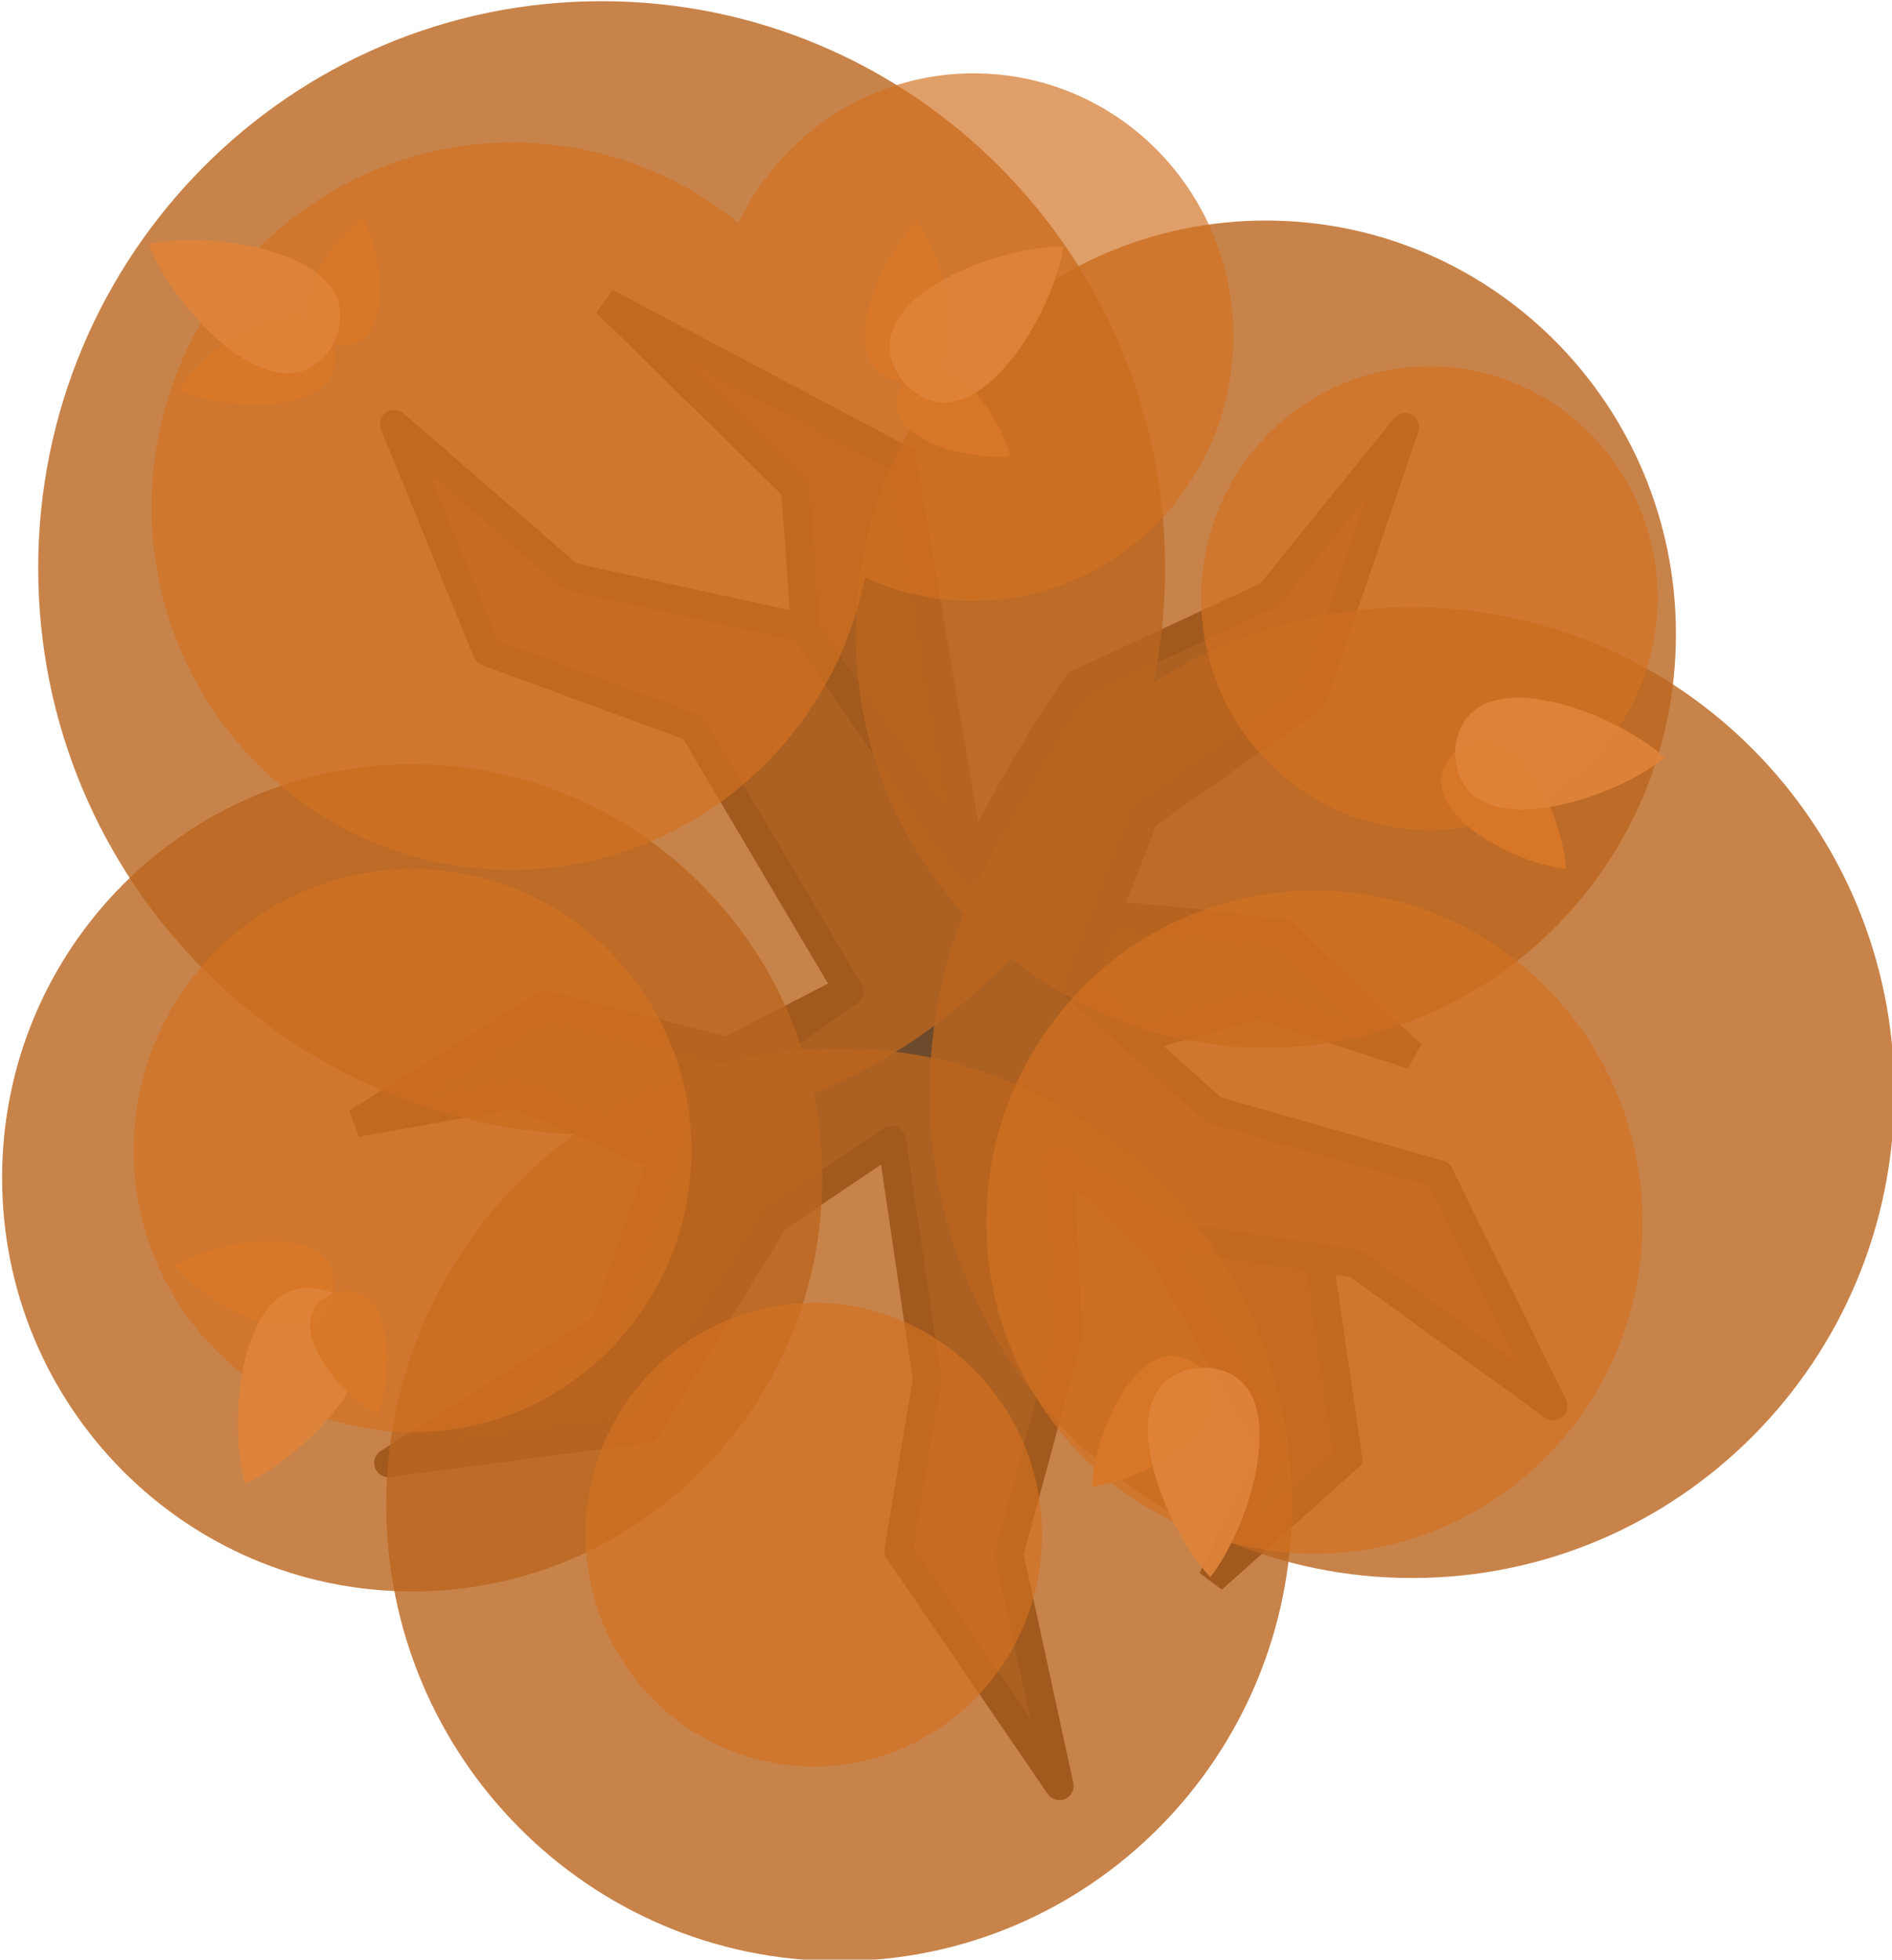 <?xml version="1.0" encoding="UTF-8" standalone="no"?>
<svg
   width="599.168"
   height="620.625"
   viewBox="0 0 599.168 620.625"
   fill="none"
   version="1.1"
   id="svg48"
   sodipodi:docname="oak_tree_5.svg"
   inkscape:version="1.3 (0e150ed, 2023-07-21)"
   xmlns:inkscape="http://www.inkscape.org/namespaces/inkscape"
   xmlns:sodipodi="http://sodipodi.sourceforge.net/DTD/sodipodi-0.dtd"
   xmlns="http://www.w3.org/2000/svg"
   xmlns:svg="http://www.w3.org/2000/svg">
  <defs
     id="defs52" />
  <sodipodi:namedview
     id="namedview50"
     pagecolor="#505050"
     bordercolor="#ffffff"
     borderopacity="1"
     inkscape:pageshadow="0"
     inkscape:pageopacity="0"
     inkscape:pagecheckerboard="1"
     showgrid="false"
     width="520.942px"
     inkscape:zoom="0.41424872"
     inkscape:cx="263.12694"
     inkscape:cy="183.46466"
     inkscape:window-width="1440"
     inkscape:window-height="847"
     inkscape:window-x="0"
     inkscape:window-y="25"
     inkscape:window-maximized="0"
     inkscape:current-layer="svg48"
     height="604.001px"
     inkscape:showpageshadow="2"
     inkscape:deskcolor="#505050" />
  <g
     id="g56"
     transform="matrix(3.78,0,0,3.78,-5329.369,-3014.797)">
    <path
       d="m 1517.432,875.793 c 0,0 -11.353,-1.494 -15.535,-1.494 l -10.755,-4.78 -5.676,-33.46 -24.796,-13.145 15.834,15.535 0.896,12.249 3.884,29.576 -10.456,5.378 -15.236,-3.884 -15.834,9.859 13.444,-2.39 11.651,5.079 19.718,-1.792 14.34,1.792 8.365,8.066 9.261,16.73 -5.079,10.755 11.353,-10.157 -2.39,-16.431 -15.834,-18.523 10.755,-2.988 12.846,4.183 c -3.187,-2.888 -10.755,-10.157 -10.755,-10.157 z"
       fill="#5b3e24"
       id="path2-0-2-8-4"
       style="stroke:#372516;stroke-width:2.381;stroke-dasharray:none;stroke-opacity:1" />
    <path
       d="m 1484.6,893.099 -9.756,6.568 -10.825,17.617 -21.596,2.852 18.164,-11.439 6.135,-18.024 14.307,-10.037 -13.088,-22.117 -17.256,-6.348 -7.775,-19.071 14.742,12.78 19.549,4.278 13.941,20.227 c 4.886,-9.744 8.997,-15.505 8.997,-15.505 l 16.097,-7.469 11.353,-14.041 -7.768,22.705 -14.041,9.859 -5.641,14.415 11.436,10.224 18.886,5.378 9.56,19.419 -16.558,-11.95 -16.006,-2.39 -8.815,-6.204 0.748,14.57 -4.963,18.382 4.215,19.419 -13.477,-19.718 2.39,-14.34 z"
       fill="#6d4a2c"
       stroke="#1b1917"
       stroke-width="11.012"
       stroke-miterlimit="16"
       stroke-linejoin="round"
       id="path4-1-8-4-8"
       style="stroke:#372516;stroke-width:2.381;stroke-miterlimit:16;stroke-dasharray:none;stroke-opacity:1" />
    <path
       opacity="0.95"
       d="m 1487.772,889.112 c 0,22.459 18.093,40.666 40.41,40.666 22.318,0 40.41,-18.206 40.41,-40.666 0,-22.459 -18.092,-40.666 -40.41,-40.666 -22.318,0 -40.41,18.206 -40.41,40.666 z"
       fill="#3a4f3f"
       id="path6-36-2-7-3"
       style="fill:#bb661f;fill-opacity:0.85;stroke-width:0.512" />
    <path
       opacity="0.95"
       d="m 1410.062,896.246 c 0,19.14 15.382,34.655 34.356,34.655 18.974,0 34.356,-15.515 34.356,-34.655 0,-19.14 -15.382,-34.655 -34.356,-34.655 -18.974,0 -34.356,15.516 -34.356,34.655 z"
       fill="#3a4f3f"
       id="path14-44-5-8-8-9"
       style="fill:#bb661f;fill-opacity:0.85;stroke-width:0.598" />
    <path
       opacity="0.95"
       d="m 1413.086,845.167 c 0,26.235 21.134,47.502 47.203,47.502 26.069,0 47.203,-21.267 47.203,-47.502 0,-26.234 -21.134,-47.502 -47.203,-47.502 -26.069,0 -47.203,21.267 -47.203,47.502 z"
       fill="#3a4f3f"
       id="path8-90-4-1-0"
       style="fill:#bb661f;fill-opacity:0.85;stroke-width:0.598" />
    <path
       opacity="0.95"
       d="m 1442.244,923.632 c 0,21.119 16.987,38.24 37.942,38.24 20.954,0 37.941,-17.121 37.941,-38.24 0,-21.119 -16.987,-38.24 -37.941,-38.24 -20.955,0 -37.942,17.121 -37.942,38.24 z"
       fill="#3a4f3f"
       id="path10-4-8-7-5"
       style="fill:#bb661f;fill-opacity:0.85;stroke-width:0.598" />
    <path
       opacity="0.85"
       d="m 1421.094,893.967 c 0,13.029 10.459,23.591 23.359,23.591 12.901,0 23.36,-10.562 23.36,-23.591 0,-13.029 -10.458,-23.591 -23.36,-23.591 -12.901,0 -23.359,10.562 -23.359,23.591 z"
       fill="#485e52"
       id="path12-02-3-0-2"
       style="opacity:0.8;fill:#d27223;fill-opacity:0.851;stroke-width:0.463" />
    <path
       opacity="0.85"
       d="m 1458.944,926.144 c 0,10.725 8.56,19.419 19.12,19.419 10.56,0 19.12,-8.694 19.12,-19.419 0,-10.725 -8.56,-19.419 -19.12,-19.419 -10.56,0 -19.12,8.694 -19.12,19.419 z"
       fill="#485e52"
       id="path18-9-0-5-4-2"
       style="opacity:0.8;fill:#d27223;fill-opacity:0.851;stroke-width:0.598" />
    <path
       opacity="0.95"
       d="m 1481.581,850.698 c 0,19.14 15.382,34.655 34.357,34.655 18.974,0 34.356,-15.515 34.356,-34.655 0,-19.14 -15.382,-34.655 -34.356,-34.655 -18.974,0 -34.357,15.516 -34.357,34.655 z"
       fill="#3a4f3f"
       id="path14-44-5-6-7"
       style="fill:#bb661f;fill-opacity:0.85;stroke-width:0.598" />
    <path
       opacity="0.85"
       d="m 1510.518,847.68 c 0,10.725 8.56,19.419 19.12,19.419 10.56,0 19.12,-8.694 19.12,-19.419 0,-10.725 -8.56,-19.419 -19.12,-19.419 -10.56,0 -19.12,8.694 -19.12,19.419 z"
       fill="#485e52"
       id="path18-9-0-9-3"
       style="opacity:0.8;fill:#d27223;fill-opacity:0.851;stroke-width:0.598" />
    <path
       opacity="0.85"
       d="m 1492.528,899.955 c 0,15.345 12.306,27.784 27.485,27.784 15.18,0 27.485,-12.439 27.485,-27.784 0,-15.345 -12.306,-27.784 -27.485,-27.784 -15.18,0 -27.485,12.439 -27.485,27.784 z"
       fill="#485e52"
       id="path16-1-0-5-7"
       style="opacity:0.8;fill:#d27223;fill-opacity:0.851;stroke-width:0.598" />
    <path
       opacity="0.85"
       fill-rule="evenodd"
       clip-rule="evenodd"
       d="m 1482.345,845.952 c 2.116,0.973 4.424,1.616 6.866,1.86 11.985,1.195 22.683,-7.686 23.895,-19.835 1.211,-12.149 -7.523,-22.967 -19.508,-24.162 -9.378,-0.935 -17.968,4.299 -21.841,12.44 -4.415,-3.608 -9.89,-5.996 -15.969,-6.602 -16.582,-1.653 -31.379,10.582 -33.048,27.329 -1.67,16.747 10.42,31.663 27.002,33.316 15.58,1.553 29.584,-9.155 32.604,-24.345 z"
       fill="#485e52"
       id="path20-0-6-3-9"
       style="opacity:0.8;fill:#d27223;fill-opacity:0.851;stroke-width:0.598" />
    <path
       d="m 1424.517,903.601 c 2.977,3.612 11.964,8.436 13.314,2.332 0.806,-6.199 -9.286,-4.72 -13.314,-2.335 v -6.2e-4 c 0,6.2e-4 0,0 0,0 z"
       fill="#5f926a"
       id="path22-21-7-2-0"
       style="fill:#d97726;fill-opacity:0.922;stroke-width:0.598" />
    <path
       d="m 1430.418,921.878 v 0 c 5.555,-2.517 14.654,-12.175 7.411,-15.94 -7.546,-3.114 -9.069,10.069 -7.414,15.939 v 0 c 6e-4,-6.2e-4 0,-10e-4 0,-10e-4 0,10e-4 8e-4,0 8e-4,0 z"
       fill="#587e60"
       id="path24-54-0-9-2"
       style="fill:#de843a;fill-opacity:0.92;stroke-width:0.598" />
    <path
       d="m 1441.552,916.119 v 0 c 1.421,-3.555 1.279,-11.772 -3.719,-10.183 -4.846,2.005 0.339,8.381 3.717,10.184 h 8e-4 c -8e-4,6.2e-4 0,-6.2e-4 0,0 6e-4,0 0,-0.001 0,-6.2e-4 z"
       fill="#77a37a"
       id="path26-9-7-4-3"
       style="fill:#d97726;fill-opacity:0.922;stroke-width:0.598" />
    <path
       d="m 1501.374,922.127 c 4.645,-0.575 13.536,-5.575 9.108,-9.988 -4.8,-4.005 -8.963,5.307 -9.111,9.985 v 0 c 6e-4,-1.3e-4 3e-4,7.4e-4 0,0 z"
       fill="#77a37a"
       id="path28-0-3-1-9"
       style="fill:#d97726;fill-opacity:0.922;stroke-width:0.598" />
    <path
       d="m 1511.291,929.704 v -3.7e-4 c 3.76,-4.802 7.355,-17.576 -0.808,-17.561 -8.131,0.733 -3.379,13.124 0.804,17.561 v 3.7e-4 c 5e-4,-7.4e-4 0,0 0,0 6e-4,-1.2e-4 0,0 0,0 z"
       fill="#5f926a"
       id="path30-2-3-6-9"
       style="fill:#de843a;fill-opacity:0.92;stroke-width:0.598" />
    <path
       d="m 1486.688,816.123 c 2.744,3.792 5.142,13.706 -1.105,13.472 -6.202,-0.785 -2.223,-10.176 1.101,-13.472 v 0 c 0,0 -3e-4,6.2e-4 -3e-4,6.2e-4 z"
       fill="#5f926a"
       id="path32-03-2-6-7"
       style="fill:#d97726;fill-opacity:0.922;stroke-width:0.598" />
    <path
       d="m 1494.5,835.766 v 0 c -3.799,0.478 -11.714,-1.734 -8.915,-6.169 3.164,-4.183 8.024,2.444 8.916,6.167 -3e-4,7.4e-4 0,0 0,0 z"
       fill="#77a37a"
       id="path34-82-1-0-0"
       style="fill:#d97726;fill-opacity:0.922;stroke-width:0.598" />
    <path
       d="m 1498.991,818.22 v 0 c -0.954,6.023 -7.853,17.359 -13.404,11.373 -5.003,-6.45 7.304,-11.415 13.402,-11.376 v 0 c -2e-4,5e-4 6e-4,3.8e-4 6e-4,3.8e-4 0,0 0,0 0,0 z"
       fill="#587e60"
       id="path36-16-4-2-3"
       style="fill:#de843a;fill-opacity:0.92;stroke-width:0.598" />
    <path
       d="m 1424.842,830.244 c 2.542,-3.931 10.915,-9.755 12.957,-3.847 1.514,6.065 -8.681,5.756 -12.957,3.85 v 6.2e-4 c 0,-6.2e-4 0,0 0,0 z"
       fill="#5f926a"
       id="path38-8-0-3-9"
       style="fill:#d97726;fill-opacity:0.922;stroke-width:0.598" />
    <path
       d="m 1440.325,815.851 h -7e-4 c 1.821,3.368 2.624,11.547 -2.524,10.543 -5.044,-1.435 -0.626,-8.364 2.521,-10.544 6e-4,-2.5e-4 0,-10e-4 0,0 z"
       fill="#77a37a"
       id="path40-32-0-3-8"
       style="fill:#d97726;fill-opacity:0.922;stroke-width:0.598" />
    <path
       d="m 1422.342,818.017 v 0 c 5.96,-1.292 19.024,1.037 15.454,8.378 -4.202,6.999 -13.284,-2.676 -15.456,-8.375 v 0 c 5e-4,1.2e-4 0,-1.3e-4 0,-2.5e-4 -7e-4,-10e-4 -7e-4,0 -7e-4,0 z"
       fill="#587e60"
       id="path42-97-8-5-6"
       style="fill:#de843a;fill-opacity:0.92;stroke-width:0.598" />
    <path
       d="m 1541.075,870.372 c -0.23,-4.675 -4.559,-13.911 -9.286,-9.822 -4.349,4.491 4.629,9.331 9.284,9.824 v 0 c 10e-5,-9.9e-4 -10e-5,0 6e-4,0 z"
       fill="#77a37a"
       id="path44-3-7-8-5"
       style="fill:#d97726;fill-opacity:0.922;stroke-width:0.598" />
    <path
       d="m 1549.365,861.043 v -1.3e-4 c -4.511,-4.104 -16.984,-8.635 -17.572,-0.493 0.13,8.162 12.837,4.34 17.572,0.496 v 1.3e-4 c 0,-1.3e-4 0,0 0,0 0,-6.2e-4 0,0 0,0 z"
       fill="#5f926a"
       id="path46-4-3-1-7"
       style="fill:#de843a;fill-opacity:0.92;stroke-width:0.598" />
  </g>
</svg>

